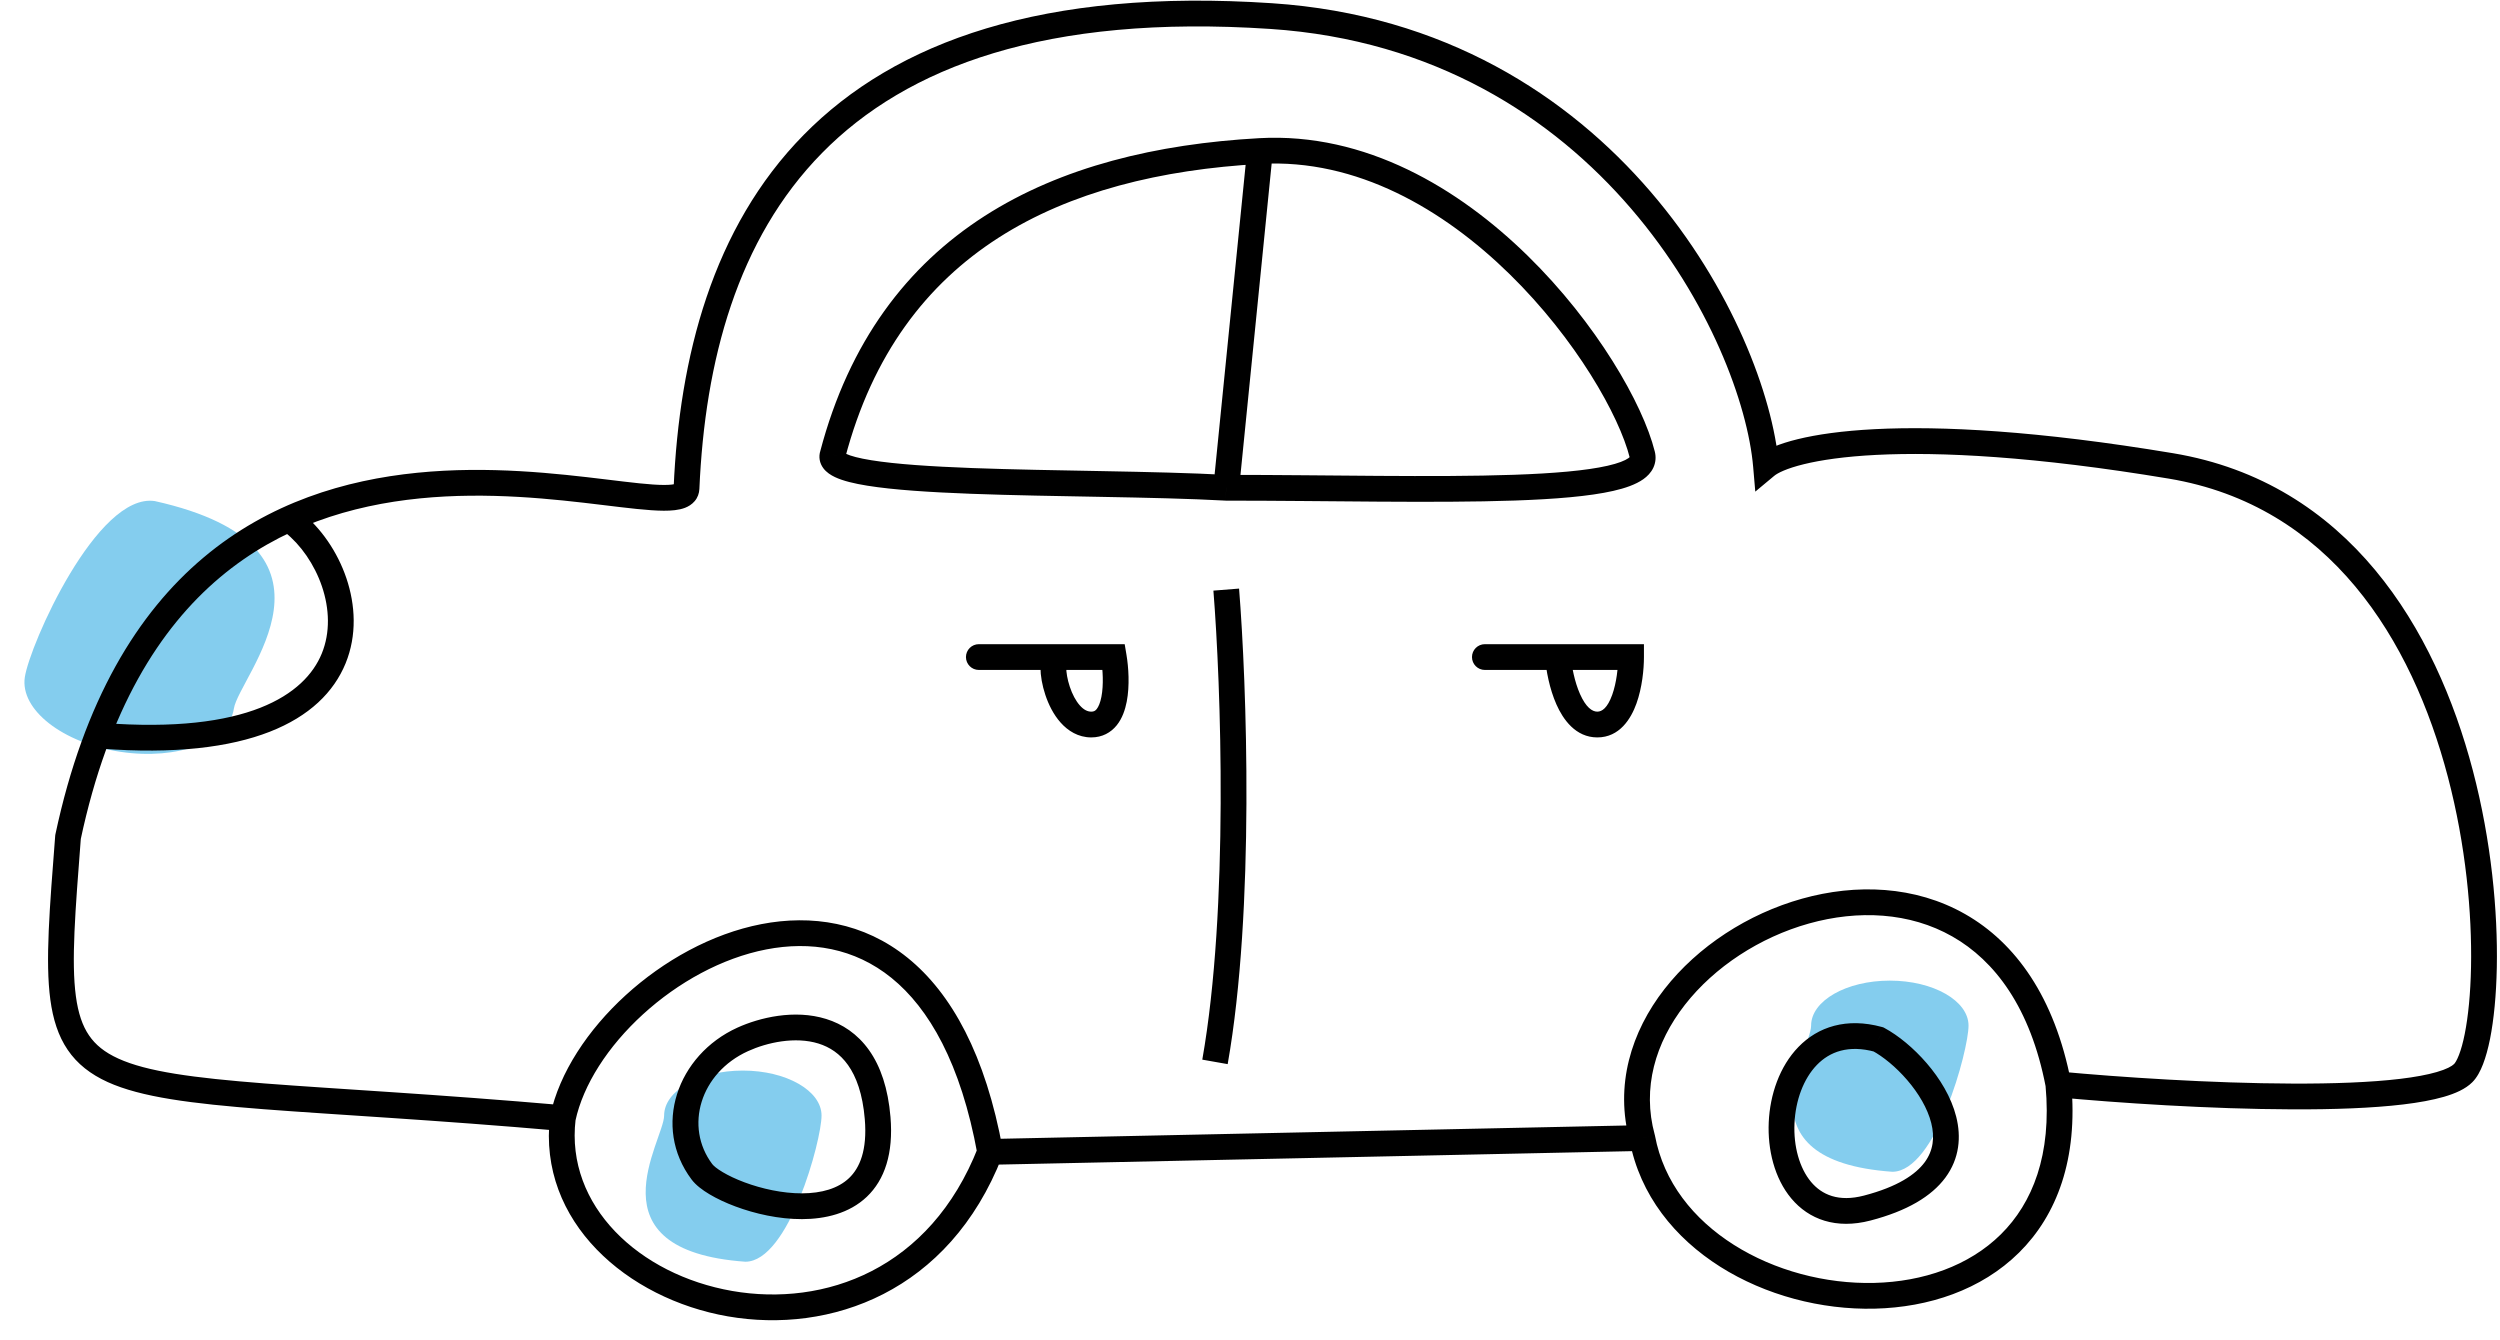       <svg width="97" height="52" viewBox="0 0 97 52" fill="none" xmlns="http://www.w3.org/2000/svg">
                                    <path d="M76.379 39.793C76.379 40.757 75.108 45.465 73.421 45.465C67.313 45.028 70.271 40.757 70.271 39.793C70.271 38.829 71.638 38.048 73.325 38.048C75.012 38.048 76.379 38.829 76.379 39.793Z" fill="#84CDEE" />
                                    <path d="M0.963 26.276C1.153 25.014 3.767 19.105 6.007 19.442C14.033 21.232 9.264 26.234 9.074 27.496C8.885 28.757 6.915 29.507 4.675 29.171C2.435 28.834 0.773 27.538 0.963 26.276Z" fill="#84CDEE" />
                                    <path d="M31.876 43.283C31.876 44.247 30.605 48.955 28.919 48.955C22.81 48.519 25.768 44.247 25.768 43.283C25.768 42.319 27.136 41.538 28.822 41.538C30.509 41.538 31.876 42.319 31.876 43.283Z" fill="#84CDEE" />
                                    <path d="M63.721 44.156L64.213 44.064L64.209 44.044L64.203 44.024L63.721 44.156ZM95.572 41.638L95.925 41.991L95.572 41.638ZM68.521 18.077L68.023 18.12L68.105 19.075L68.841 18.462L68.521 18.077ZM49.323 0.624L49.356 0.125L49.323 0.624ZM26.636 18.95L26.137 18.928L26.636 18.95ZM2.64 32.475L2.15 32.371L2.144 32.404L2.141 32.437L2.64 32.475ZM28.817 40.328L29.024 40.784L28.817 40.328ZM34.053 43.383L33.554 43.424L34.053 43.383ZM27.234 45.465L26.834 45.765L27.234 45.465ZM72.883 40.328L73.121 39.888L73.07 39.861L73.015 39.846L72.883 40.328ZM72.447 46.873L72.321 46.389L72.447 46.873ZM57.613 24.994C57.337 24.994 57.113 25.218 57.113 25.494C57.113 25.77 57.337 25.994 57.613 25.994V24.994ZM63.285 25.494H63.785V24.994H63.285V25.494ZM37.979 24.994C37.703 24.994 37.479 25.218 37.479 25.494C37.479 25.77 37.703 25.994 37.979 25.994V24.994ZM43.215 25.494L43.708 25.412L43.638 24.994H43.215V25.494ZM32.307 17.641L32.782 17.799L32.787 17.784L32.791 17.768L32.307 17.641ZM47.578 18.925L47.55 19.424L47.564 19.425H47.578V18.925ZM38.427 45.193L63.732 44.656L63.711 43.656L38.406 44.193L38.427 45.193ZM64.203 44.024C63.708 42.219 64.227 40.458 65.372 38.989C66.521 37.515 68.283 36.365 70.188 35.832C72.092 35.299 74.095 35.392 75.752 36.336C77.398 37.273 78.781 39.092 79.374 42.169L80.356 41.98C79.72 38.681 78.199 36.578 76.247 35.467C74.305 34.362 72.016 34.282 69.919 34.869C67.823 35.455 65.873 36.72 64.583 38.374C63.289 40.034 62.643 42.115 63.239 44.288L64.203 44.024ZM79.367 42.121C79.614 44.809 78.86 46.679 77.634 47.892C76.396 49.117 74.617 49.731 72.72 49.777C70.824 49.823 68.853 49.299 67.277 48.302C65.704 47.308 64.549 45.862 64.213 44.064L63.23 44.248C63.628 46.377 64.989 48.039 66.742 49.148C68.493 50.254 70.66 50.827 72.744 50.776C74.828 50.726 76.875 50.05 78.337 48.603C79.811 47.145 80.633 44.962 80.363 42.029L79.367 42.121ZM79.818 42.573C82.155 42.792 85.748 43.033 88.938 43.043C90.532 43.049 92.039 42.997 93.243 42.853C93.844 42.781 94.383 42.684 94.827 42.555C95.254 42.431 95.659 42.258 95.925 41.991L95.218 41.284C95.136 41.367 94.933 41.483 94.547 41.595C94.177 41.703 93.697 41.791 93.124 41.86C91.979 41.997 90.519 42.049 88.942 42.043C85.791 42.033 82.229 41.794 79.912 41.577L79.818 42.573ZM95.925 41.991C96.107 41.81 96.24 41.555 96.342 41.289C96.448 41.015 96.538 40.684 96.613 40.312C96.761 39.567 96.855 38.617 96.876 37.536C96.918 35.374 96.668 32.642 95.946 29.894C94.509 24.42 91.144 18.723 84.31 17.584L84.146 18.57C90.401 19.613 93.581 24.824 94.979 30.148C95.676 32.8 95.916 35.439 95.876 37.517C95.856 38.557 95.766 39.444 95.632 40.116C95.565 40.452 95.489 40.724 95.409 40.929C95.326 41.144 95.255 41.248 95.218 41.284L95.925 41.991ZM84.31 17.584C79.05 16.707 75.304 16.521 72.75 16.651C71.473 16.716 70.486 16.86 69.752 17.04C69.035 17.215 68.508 17.437 68.201 17.693L68.841 18.462C68.97 18.354 69.316 18.176 69.99 18.011C70.647 17.85 71.569 17.712 72.8 17.65C75.263 17.525 78.934 17.702 84.146 18.57L84.31 17.584ZM69.019 18.035C68.791 15.373 67.215 11.131 64.046 7.443C60.864 3.74 56.055 0.571 49.356 0.125L49.29 1.123C55.679 1.548 60.251 4.561 63.287 8.095C66.337 11.643 67.815 15.692 68.023 18.12L69.019 18.035ZM49.356 0.125C40.462 -0.467 34.735 1.622 31.183 5.234C27.643 8.834 26.357 13.854 26.137 18.928L27.136 18.972C27.351 14.012 28.604 9.283 31.896 5.935C35.176 2.6 40.575 0.543 49.29 1.123L49.356 0.125ZM26.137 18.928C26.138 18.894 26.153 18.843 26.189 18.8C26.219 18.764 26.242 18.761 26.219 18.77C26.16 18.792 26.022 18.817 25.758 18.816C25.244 18.815 24.493 18.721 23.52 18.603C21.608 18.372 18.971 18.064 16.189 18.343C13.401 18.622 10.441 19.492 7.894 21.635C5.345 23.78 3.259 27.16 2.15 32.371L3.129 32.579C4.201 27.537 6.194 24.372 8.538 22.4C10.886 20.425 13.634 19.604 16.288 19.338C18.948 19.072 21.486 19.364 23.4 19.596C24.341 19.71 25.166 19.814 25.755 19.816C26.044 19.817 26.339 19.795 26.579 19.703C26.705 19.654 26.843 19.575 26.953 19.445C27.07 19.308 27.128 19.143 27.136 18.972L26.137 18.928ZM21.88 42.884C16.867 42.449 13.071 42.255 10.286 42.039C7.459 41.819 5.697 41.576 4.592 41.073C4.058 40.831 3.701 40.537 3.452 40.17C3.199 39.799 3.033 39.315 2.944 38.653C2.762 37.301 2.918 35.378 3.138 32.513L2.141 32.437C1.925 35.244 1.753 37.302 1.953 38.786C2.055 39.542 2.257 40.191 2.625 40.732C2.996 41.279 3.512 41.681 4.178 41.984C5.472 42.572 7.419 42.819 10.209 43.036C13.041 43.256 16.772 43.444 21.794 43.881L21.88 42.884ZM22.326 43.487C22.625 42.092 23.588 40.596 24.948 39.355C26.304 38.117 28.009 37.172 29.73 36.838C31.441 36.506 33.151 36.778 34.59 37.943C36.04 39.117 37.282 41.252 37.924 44.782L38.908 44.603C38.241 40.934 36.92 38.542 35.22 37.166C33.509 35.781 31.483 35.48 29.54 35.856C27.607 36.231 25.74 37.278 24.274 38.616C22.812 39.951 21.703 41.619 21.348 43.278L22.326 43.487ZM21.34 43.324C20.86 47.403 24.337 50.395 28.241 51.075C32.205 51.764 36.82 50.144 38.882 44.875L37.951 44.511C36.086 49.276 31.975 50.709 28.412 50.09C24.79 49.459 21.94 46.78 22.333 43.441L21.34 43.324ZM29.024 40.784C29.766 40.446 30.854 40.209 31.756 40.489C32.192 40.625 32.591 40.883 32.904 41.325C33.222 41.773 33.472 42.44 33.554 43.424L34.551 43.341C34.458 42.23 34.167 41.378 33.72 40.747C33.269 40.111 32.681 39.73 32.052 39.535C30.823 39.153 29.468 39.483 28.61 39.873L29.024 40.784ZM33.554 43.424C33.655 44.635 33.354 45.319 32.943 45.71C32.518 46.115 31.877 46.3 31.117 46.302C30.362 46.304 29.555 46.124 28.885 45.874C28.552 45.75 28.263 45.612 28.039 45.478C27.804 45.339 27.679 45.225 27.634 45.165L26.834 45.765C26.996 45.981 27.253 46.174 27.527 46.337C27.811 46.507 28.157 46.67 28.536 46.811C29.291 47.093 30.218 47.305 31.119 47.302C32.014 47.3 32.95 47.084 33.633 46.435C34.329 45.772 34.668 44.748 34.551 43.341L33.554 43.424ZM27.634 45.165C26.55 43.72 27.162 41.63 29.024 40.784L28.61 39.873C26.273 40.936 25.299 43.719 26.834 45.765L27.634 45.165ZM72.646 40.769C73.056 40.989 73.559 41.394 74 41.907C74.441 42.42 74.789 43.005 74.932 43.572C75.071 44.125 75.013 44.642 74.677 45.097C74.327 45.57 73.624 46.049 72.321 46.389L72.573 47.357C73.993 46.987 74.942 46.42 75.481 45.692C76.032 44.946 76.097 44.106 75.901 43.328C75.709 42.563 75.263 41.842 74.758 41.255C74.252 40.667 73.656 40.177 73.121 39.888L72.646 40.769ZM72.321 46.389C71.337 46.646 70.687 46.358 70.267 45.856C69.819 45.319 69.585 44.476 69.626 43.586C69.666 42.698 69.975 41.854 70.497 41.317C70.993 40.807 71.72 40.529 72.752 40.811L73.015 39.846C71.647 39.473 70.54 39.838 69.78 40.621C69.045 41.377 68.675 42.478 68.627 43.541C68.579 44.602 68.847 45.716 69.501 46.498C70.183 47.314 71.238 47.705 72.573 47.357L72.321 46.389ZM47.08 22.916C47.37 26.544 47.685 35.246 46.649 41.114L47.634 41.288C48.693 35.289 48.368 26.481 48.076 22.837L47.08 22.916ZM62.785 25.494C62.785 25.895 62.723 26.488 62.553 26.961C62.369 27.471 62.157 27.612 61.976 27.612V28.612C62.842 28.612 63.284 27.881 63.493 27.3C63.716 26.682 63.785 25.965 63.785 25.494H62.785ZM57.613 25.994H60.449V24.994H57.613V25.994ZM60.449 25.994H63.285V24.994H60.449V25.994ZM61.976 27.612C61.774 27.612 61.533 27.443 61.304 26.928C61.092 26.449 60.98 25.854 60.947 25.453L59.95 25.536C59.99 26.007 60.118 26.721 60.39 27.333C60.645 27.908 61.13 28.612 61.976 28.612V27.612ZM42.722 25.576C42.789 25.981 42.825 26.57 42.735 27.035C42.69 27.269 42.621 27.425 42.551 27.513C42.496 27.581 42.441 27.612 42.342 27.612V28.612C42.767 28.612 43.101 28.425 43.331 28.139C43.545 27.872 43.656 27.537 43.717 27.225C43.838 26.6 43.786 25.88 43.708 25.412L42.722 25.576ZM37.979 25.994H41.033V24.994H37.979V25.994ZM41.033 25.994H43.215V24.994H41.033V25.994ZM42.342 27.612C42.2 27.612 42.053 27.545 41.898 27.371C41.739 27.192 41.603 26.932 41.508 26.645C41.412 26.359 41.37 26.085 41.37 25.903C41.37 25.806 41.382 25.774 41.378 25.785C41.375 25.791 41.357 25.838 41.304 25.888C41.241 25.948 41.145 25.994 41.033 25.994V24.994C40.664 24.994 40.497 25.288 40.443 25.429C40.385 25.583 40.37 25.755 40.37 25.903C40.37 26.212 40.436 26.593 40.559 26.961C40.681 27.329 40.873 27.723 41.151 28.035C41.432 28.352 41.831 28.612 42.342 28.612V27.612ZM11.055 20.651C11.664 21.132 12.201 21.894 12.493 22.757C12.784 23.618 12.819 24.541 12.484 25.359C11.833 26.948 9.606 28.482 3.986 28.05L3.909 29.047C9.633 29.487 12.496 27.967 13.409 25.738C13.855 24.648 13.79 23.471 13.441 22.437C13.092 21.405 12.447 20.476 11.675 19.866L11.055 20.651ZM64.206 17.52C63.741 15.659 61.934 12.528 59.272 9.921C56.604 7.308 52.983 5.132 48.859 5.361L48.914 6.359C52.644 6.152 56.004 8.121 58.572 10.635C61.145 13.155 62.828 16.132 63.236 17.762L64.206 17.52ZM48.859 5.361C44.881 5.582 41.188 6.467 38.2 8.384C35.199 10.31 32.945 13.253 31.824 17.514L32.791 17.768C33.851 13.739 35.96 11.01 38.74 9.226C41.533 7.434 45.039 6.574 48.914 6.359L48.859 5.361ZM31.833 17.483C31.751 17.729 31.802 17.974 31.945 18.166C32.067 18.331 32.242 18.438 32.396 18.511C32.71 18.66 33.151 18.764 33.648 18.844C34.658 19.008 36.086 19.099 37.675 19.159C40.897 19.28 44.763 19.271 47.55 19.424L47.605 18.426C44.833 18.274 40.846 18.277 37.713 18.16C36.125 18.1 34.751 18.01 33.807 17.857C33.327 17.78 33.004 17.692 32.824 17.607C32.732 17.564 32.728 17.543 32.747 17.569C32.787 17.622 32.809 17.716 32.782 17.799L31.833 17.483ZM47.578 19.425C51.483 19.425 55.654 19.53 58.772 19.421C60.328 19.367 61.664 19.259 62.594 19.047C63.051 18.943 63.466 18.802 63.762 18.592C63.914 18.484 64.059 18.34 64.149 18.148C64.243 17.947 64.259 17.73 64.206 17.52L63.236 17.762C63.236 17.764 63.234 17.744 63.243 17.724C63.248 17.713 63.242 17.735 63.182 17.777C63.051 17.87 62.794 17.976 62.372 18.072C61.542 18.261 60.288 18.368 58.737 18.422C55.64 18.53 51.526 18.425 47.578 18.425V19.425ZM48.389 5.81L47.08 18.875L48.075 18.975L49.384 5.91L48.389 5.81Z" fill="black" />
                                </svg>